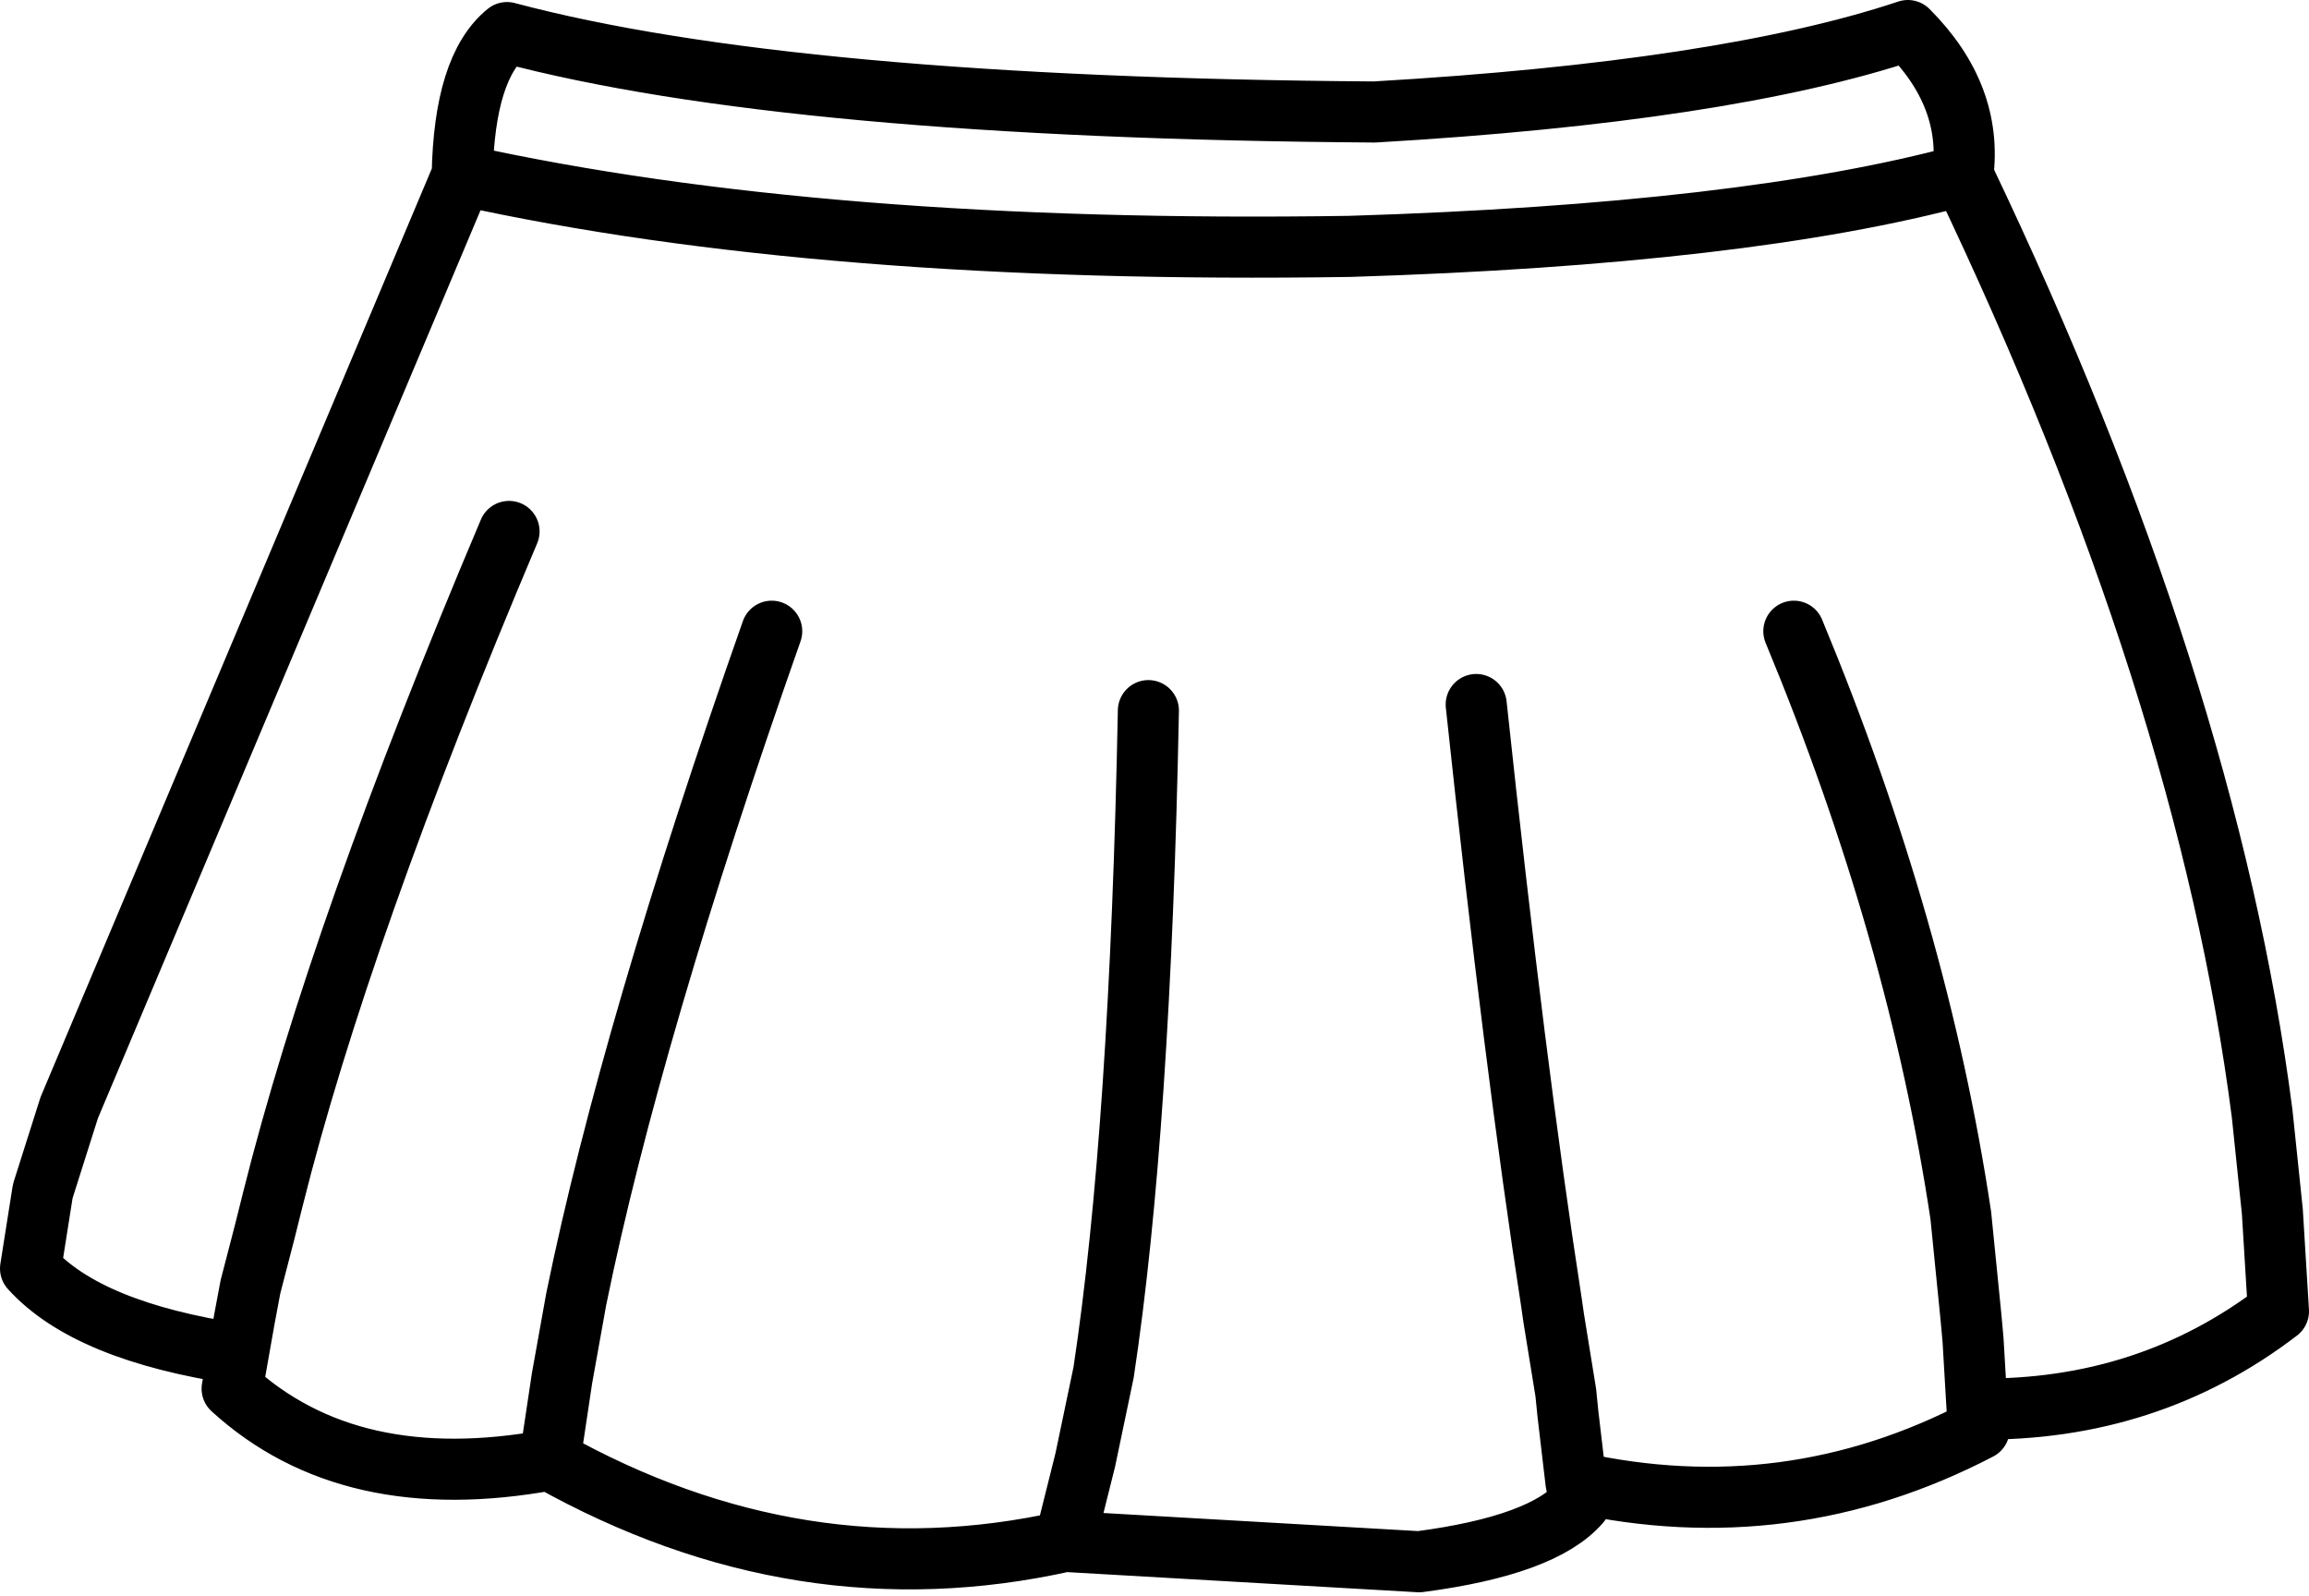 <?xml version="1.0" encoding="UTF-8" standalone="no"?>
<svg xmlns:xlink="http://www.w3.org/1999/xlink" height="39.2px" width="56.7px" xmlns="http://www.w3.org/2000/svg">
  <g transform="matrix(1.0, 0.0, 0.0, 1.0, 30.45, 9.45)">
    <path d="M13.6 6.05 Q16.65 13.4 17.7 20.4 L17.75 20.9 17.95 22.9 18.0 23.45 18.1 25.15 Q22.3 25.2 25.5 22.75 L25.35 20.3 25.1 17.9 Q23.75 7.4 17.75 -5.15 12.4 -3.7 2.7 -3.4 -10.25 -3.2 -19.1 -5.15 L-28.75 17.75 -29.4 19.8 -29.7 21.7 Q-28.3 23.25 -24.6 23.8 L-24.45 22.95 -24.3 22.15 -23.95 20.8 -23.75 20.0 Q-22.1 13.4 -17.95 3.6 M-19.1 -5.15 Q-19.05 -7.8 -18.0 -8.65 -11.05 -6.8 3.3 -6.7 11.9 -7.2 16.4 -8.7 18.0 -7.1 17.75 -5.15 M-2.25 8.0 Q-2.45 18.3 -3.35 24.25 L-3.8 26.4 -4.3 28.4 4.4 28.9 Q7.45 28.5 8.35 27.45 L8.25 26.95 8.05 25.25 8.0 24.75 7.7 22.9 7.65 22.55 Q6.75 16.75 5.8 7.85 M-11.5 6.05 Q-14.95 15.85 -16.3 22.45 L-16.65 24.4 -16.95 26.4 Q-10.8 29.85 -4.3 28.4 M-24.6 23.8 L-24.75 24.65 Q-21.85 27.3 -16.95 26.4 M8.25 26.95 Q13.45 28.1 18.15 25.65 L18.1 25.15" fill="none" stroke="#000000" stroke-linecap="round" stroke-linejoin="round" stroke-width="1.5"/>
  </g>
</svg>
